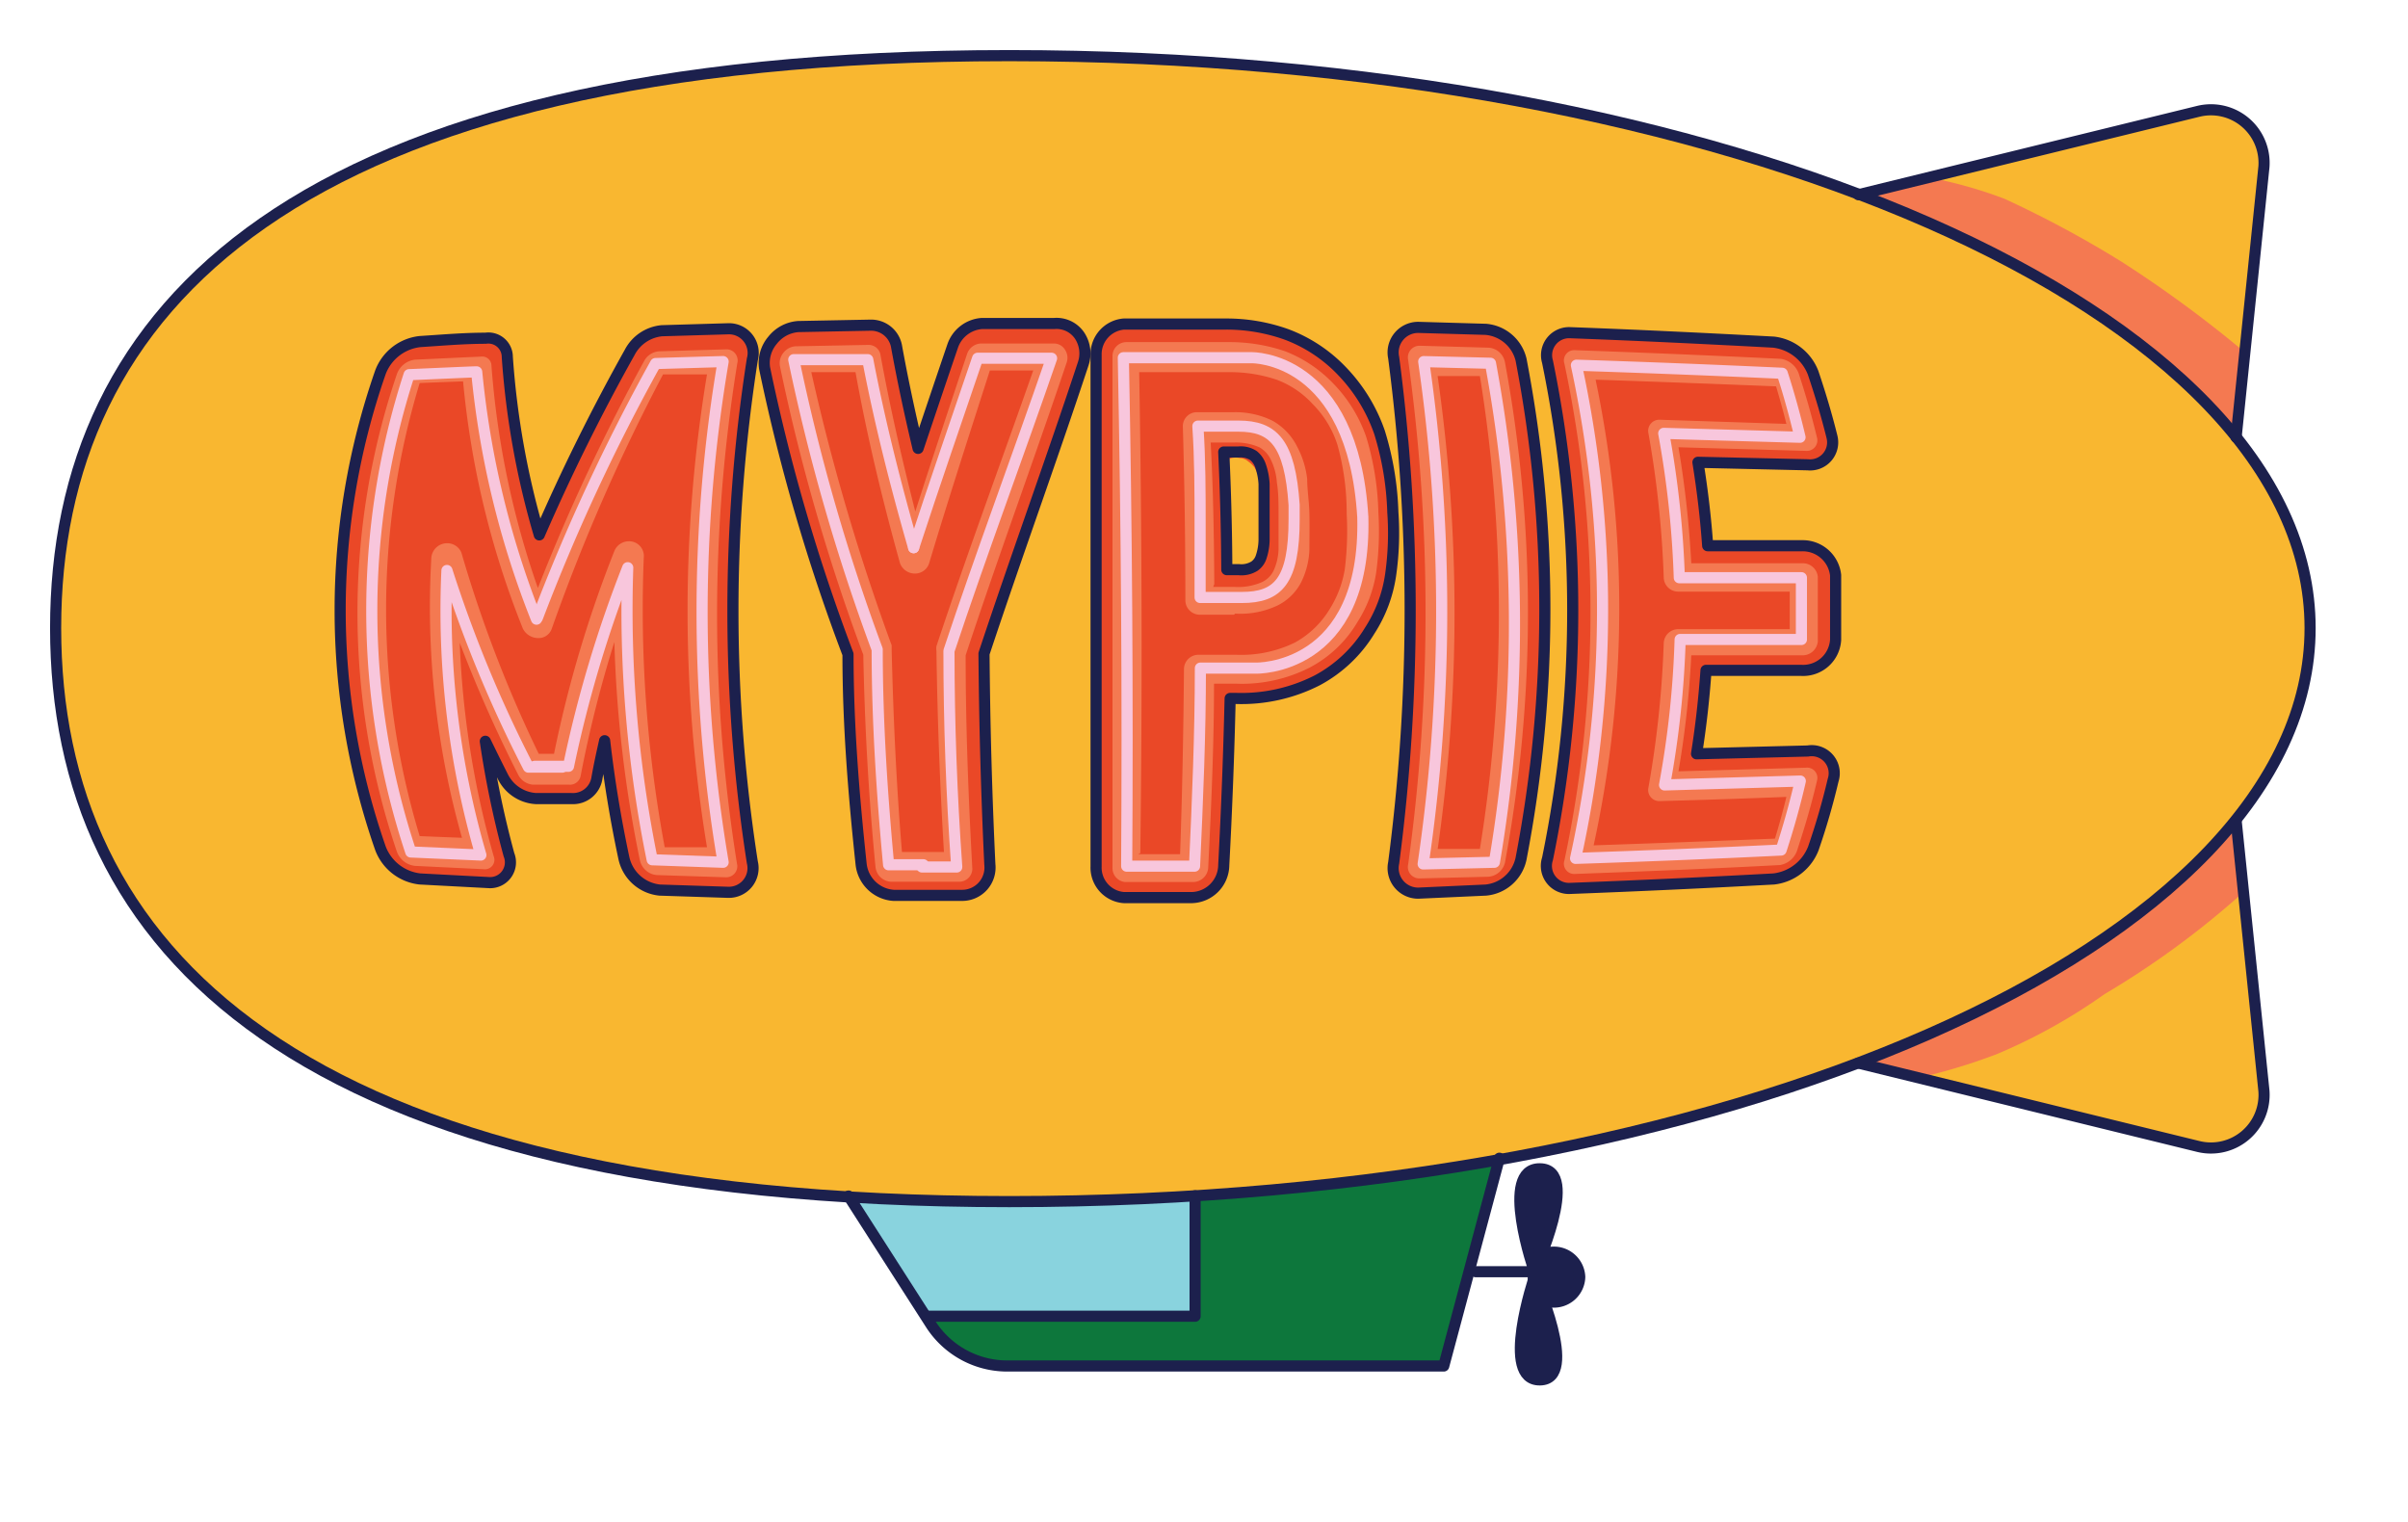 <svg xmlns="http://www.w3.org/2000/svg" viewBox="0 0 86.58 54.72"><defs><style>.cls-1{fill:#0d773c;}.cls-2{fill:#89d3de;}.cls-3{fill:#f9b730;}.cls-4{fill:#f47951;}.cls-5,.cls-7{fill:#1c204d;}.cls-6,.cls-9{fill:none;}.cls-6,.cls-7{stroke:#1c204d;}.cls-6,.cls-7,.cls-9{stroke-linecap:round;stroke-linejoin:round;stroke-width:0.4px;}.cls-8{fill:#ea4827;}.cls-9{stroke:#f8c6dc;}</style></defs><g id="Layer_1" data-name="Layer 1"><path class="cls-1" d="M30.51,43l2.95,4.6a3.27,3.27,0,0,0,2.75,1.51h15.7l2-7.47"/><path class="cls-2" d="M35.52,47.34a17.4,17.4,0,0,0,2.7,0c1-.06,2.08-.07,3.08,0a11.91,11.91,0,0,0,1.69,0,4.52,4.52,0,0,1,0-1c0-.51.06-1,.05-1.52s0-1.26-.08-1.9c0-.17,0-.34-.05-.51L30.51,43l2.82,4.41A8.9,8.9,0,0,1,35.52,47.34Z"/><path class="cls-3" d="M66.82,7,79.05,4A1.91,1.91,0,0,1,81.4,6l-1,9.72"/><path class="cls-3" d="M66.82,38.22l12.23,3a1.91,1.91,0,0,0,2.35-2l-1-9.72"/><path class="cls-4" d="M76.25,9.39a38.87,38.87,0,0,0-4.17-2.24,15.87,15.87,0,0,0-2.85-.79L66.82,7l13.6,8.78.31-3.1A43.22,43.22,0,0,0,76.25,9.39Z"/><path class="cls-4" d="M71.79,37.9a20.2,20.2,0,0,0,3.88-2.16,31.42,31.42,0,0,0,5-3.67l-.26-2.63-13.6,8.78,2.17.53A21,21,0,0,0,71.79,37.9Z"/><path class="cls-3" d="M83.06,22.58C83.06,34,62.12,43.2,36.29,43.2S2,34,2,22.58,10.47,2,36.29,2,83.06,11.18,83.06,22.58Z"/><path class="cls-2" d="M56.8,45.91a.93.93,0,0,1-1,.9c-.54,0-.67-.4-.67-.9s.13-.89.67-.89A.93.93,0,0,1,56.8,45.91Z"/><path class="cls-5" d="M55.17,45.72s-1.3-3.72.2-3.7-.2,3.7-.2,3.7H53.06"/><path class="cls-5" d="M55.17,45.91s1.66,3.68.2,3.7-.2-3.7-.2-3.7"/><path class="cls-6" d="M83.06,22.58C83.06,34,62.12,43.2,36.29,43.2S2,34,2,22.58,10.47,2,36.29,2,83.06,11.18,83.06,22.58Z"/><path class="cls-6" d="M66.82,7,79.05,4A1.91,1.91,0,0,1,81.4,6l-1,9.72"/><path class="cls-6" d="M66.82,38.22l12.23,3a1.91,1.91,0,0,0,2.35-2l-1-9.72"/><path class="cls-6" d="M30.51,43l2.95,4.6a3.27,3.27,0,0,0,2.75,1.51h15.7l2-7.47"/><path class="cls-7" d="M56.8,45.91a.93.93,0,0,1-1,.9c-.54,0-.67-.4-.67-.9s.13-.89.67-.89A.93.93,0,0,1,56.8,45.91Z"/><path class="cls-6" d="M55.17,45.72s-1.3-3.72.2-3.7-.2,3.7-.2,3.7H53.06"/><path class="cls-6" d="M55.17,45.91s1.66,3.68.2,3.7-.2-3.7-.2-3.7"/><polyline class="cls-6" points="42.97 42.99 42.97 47.32 33.34 47.32"/><path class="cls-8" d="M26.18,11.82l-2.38.07a1.46,1.46,0,0,0-1.16.78,72.49,72.49,0,0,0-3.25,6.56,29.85,29.85,0,0,1-1.15-6.4.68.68,0,0,0-.78-.67c-.79,0-1.57.07-2.36.12a1.72,1.72,0,0,0-1.42,1.1,26,26,0,0,0,0,17.12,1.72,1.72,0,0,0,1.42,1.1l2.46.13a.73.73,0,0,0,.74-1,34.82,34.82,0,0,1-.85-4.08c.21.43.42.86.64,1.29a1.42,1.42,0,0,0,1.18.77l1.28,0a.87.87,0,0,0,.91-.72c.08-.46.18-.91.28-1.36.16,1.4.39,2.8.69,4.21A1.47,1.47,0,0,0,23.72,32l2.46.08A.87.87,0,0,0,27.05,31a58.93,58.93,0,0,1,0-18.08A.87.87,0,0,0,26.18,11.82Z"/><path class="cls-8" d="M37.91,11.63h-2.6a1.2,1.2,0,0,0-1.06.82c-.42,1.23-.83,2.45-1.24,3.67-.29-1.22-.55-2.43-.77-3.64a.93.93,0,0,0-.93-.79l-2.6.05a1.29,1.29,0,0,0-.93.49,1.26,1.26,0,0,0-.29,1,67.93,67.93,0,0,0,3,10.29c0,2.51.2,5,.47,7.53a1.26,1.26,0,0,0,1.17,1.14l2.46,0a1,1,0,0,0,1-1.11c-.12-2.53-.19-5.05-.21-7.58,1.15-3.47,2.42-6.95,3.57-10.43a1.16,1.16,0,0,0-.13-1A1,1,0,0,0,37.91,11.63Z"/><path class="cls-8" d="M49.61,15.51a6,6,0,0,0-1.36-2.17,5.34,5.34,0,0,0-2-1.32,6.43,6.43,0,0,0-2.16-.37l-3.68,0a1.09,1.09,0,0,0-1,1.12q0,9.2,0,18.38a1.08,1.08,0,0,0,1,1.12h2.45A1.18,1.18,0,0,0,44,31.11q.16-3,.23-6h.21a6,6,0,0,0,2.92-.65,4.93,4.93,0,0,0,1.89-1.79,5,5,0,0,0,.75-2,10.57,10.57,0,0,0,.08-2.25A10.8,10.8,0,0,0,49.61,15.51ZM45.39,18.8a3.35,3.35,0,0,1-.07.44c0,.06,0,.11,0,.17a.54.54,0,0,1,0,.15.84.84,0,0,1-.21.62.88.88,0,0,1-.6.25.41.41,0,0,1-.4-.31l0-.05a.14.14,0,0,0,0-.07,19.83,19.83,0,0,1-.05-2.18A2.43,2.43,0,0,1,44,17v0a.05.05,0,0,1,0,0,.43.43,0,0,1,.28-.53.61.61,0,0,1,.3,0,.47.47,0,0,1,.3.12,1,1,0,0,1,.23.22,1.91,1.91,0,0,1,.24.73,5.49,5.49,0,0,1,.05.7C45.42,18.36,45.41,18.58,45.39,18.8Z"/><path class="cls-8" d="M53.42,11.84,51,11.77a.9.9,0,0,0-.89,1.09,69.87,69.87,0,0,1,0,18.16A.9.9,0,0,0,51,32.11L53.42,32a1.43,1.43,0,0,0,1.27-1.13,47.48,47.48,0,0,0,0-17.94A1.43,1.43,0,0,0,53.42,11.84Z"/><path class="cls-8" d="M65,16.71a.81.81,0,0,0,.87-1c-.19-.77-.42-1.54-.68-2.31a1.74,1.74,0,0,0-1.42-1.1c-2.44-.13-4.88-.25-7.33-.34A.81.81,0,0,0,55.64,13a44.49,44.49,0,0,1,0,17.88.81.81,0,0,0,.81,1.06q3.67-.14,7.33-.34a1.74,1.74,0,0,0,1.42-1.1,25.1,25.1,0,0,0,.71-2.45A.81.81,0,0,0,65,27l-4,.1c.16-1,.27-2,.34-3l3.41,0A1.17,1.17,0,0,0,66,23c0-.78,0-1.55,0-2.32a1.19,1.19,0,0,0-1.19-1.06l-3.41,0c-.07-1-.19-2-.35-3Z"/><path class="cls-6" d="M26.18,11.82l-2.38.07a1.46,1.46,0,0,0-1.16.78,72.49,72.49,0,0,0-3.25,6.56,29.85,29.85,0,0,1-1.15-6.4.68.68,0,0,0-.78-.67c-.79,0-1.57.07-2.36.12a1.72,1.72,0,0,0-1.42,1.1,26,26,0,0,0,0,17.12,1.72,1.72,0,0,0,1.42,1.1l2.46.13a.73.73,0,0,0,.74-1,34.82,34.82,0,0,1-.85-4.08c.21.43.42.86.64,1.29a1.42,1.42,0,0,0,1.18.77l1.28,0a.87.87,0,0,0,.91-.72c.08-.46.18-.91.28-1.36.16,1.4.39,2.8.69,4.21A1.47,1.47,0,0,0,23.72,32l2.46.08A.87.87,0,0,0,27.05,31a58.93,58.93,0,0,1,0-18.08A.87.87,0,0,0,26.18,11.82Z"/><path class="cls-6" d="M37.91,11.63h-2.6a1.2,1.2,0,0,0-1.06.82c-.42,1.23-.83,2.45-1.24,3.67-.29-1.22-.55-2.43-.77-3.64a.93.93,0,0,0-.93-.79l-2.6.05a1.29,1.29,0,0,0-.93.49,1.26,1.26,0,0,0-.29,1,67.93,67.93,0,0,0,3,10.29c0,2.51.2,5,.47,7.53a1.26,1.26,0,0,0,1.17,1.14l2.46,0a1,1,0,0,0,1-1.11c-.12-2.53-.19-5.05-.21-7.58,1.15-3.47,2.42-6.95,3.57-10.43a1.16,1.16,0,0,0-.13-1A1,1,0,0,0,37.91,11.63Z"/><path class="cls-6" d="M48.25,13.34a5.34,5.34,0,0,0-2-1.32,6.43,6.43,0,0,0-2.16-.37l-3.68,0a1.09,1.09,0,0,0-1,1.12q0,9.2,0,18.38a1.08,1.08,0,0,0,1,1.12h2.45A1.18,1.18,0,0,0,44,31.11q.16-3,.23-6h.21a6,6,0,0,0,2.92-.65,4.93,4.93,0,0,0,1.89-1.79,5,5,0,0,0,.75-2,10.57,10.57,0,0,0,.08-2.25,10.8,10.8,0,0,0-.48-2.88A6,6,0,0,0,48.25,13.34Z"/><path class="cls-6" d="M53.42,11.84,51,11.77a.9.9,0,0,0-.89,1.09,69.87,69.87,0,0,1,0,18.16A.9.9,0,0,0,51,32.11L53.42,32a1.43,1.43,0,0,0,1.27-1.13,47.48,47.48,0,0,0,0-17.94A1.43,1.43,0,0,0,53.42,11.84Z"/><path class="cls-6" d="M65,16.71a.81.81,0,0,0,.87-1c-.19-.77-.42-1.54-.68-2.31a1.74,1.74,0,0,0-1.42-1.1c-2.44-.13-4.88-.25-7.33-.34A.81.81,0,0,0,55.64,13a44.49,44.49,0,0,1,0,17.88.81.81,0,0,0,.81,1.06q3.67-.14,7.33-.34a1.74,1.74,0,0,0,1.42-1.1,25.1,25.1,0,0,0,.71-2.45A.81.81,0,0,0,65,27l-4,.1c.16-1,.27-2,.34-3l3.41,0A1.17,1.17,0,0,0,66,23c0-.78,0-1.55,0-2.32a1.19,1.19,0,0,0-1.19-1.06l-3.41,0c-.07-1-.19-2-.35-3Z"/><path class="cls-4" d="M26.09,31.54l-2.48-.08a.68.68,0,0,1-.6-.52,44.81,44.81,0,0,1-.92-7.86,43.24,43.24,0,0,0-1.21,4.8.39.39,0,0,1-.42.33l-1.29,0a.65.65,0,0,1-.54-.36,48.74,48.74,0,0,1-2.1-4.74,32.51,32.51,0,0,0,1.22,7.67.34.34,0,0,1-.35.47l-2.48-.12a.78.78,0,0,1-.65-.51,26.71,26.71,0,0,1,0-17.17.79.79,0,0,1,.65-.52l2.38-.11a.33.33,0,0,1,.37.32,31.11,31.11,0,0,0,1.67,8,70.86,70.86,0,0,1,3.82-8.16.66.66,0,0,1,.54-.35l2.4-.07a.4.4,0,0,1,.41.5,56.41,56.41,0,0,0,0,18.06A.4.4,0,0,1,26.09,31.54ZM23.9,30.46l1.52,0a52.08,52.08,0,0,1,0-17l-1.58,0a68.38,68.38,0,0,0-4,9.14.5.5,0,0,1-.49.34.62.62,0,0,1-.55-.34,31.73,31.73,0,0,1-2.15-8.89l-1.56.06a28.07,28.07,0,0,0,0,16.29l1.52.06a30.48,30.48,0,0,1-1.1-10.09.57.57,0,0,1,.56-.5.55.55,0,0,1,.52.34,46,46,0,0,0,2.78,7.23h.55a43.06,43.06,0,0,1,2.17-7.29.56.56,0,0,1,.51-.35.53.53,0,0,1,.55.51A46.63,46.63,0,0,0,23.9,30.46Z"/><path class="cls-4" d="M34.5,31.7l-2.47,0a.59.59,0,0,1-.55-.52c-.25-2.55-.39-5.09-.44-7.64a70.88,70.88,0,0,1-3-10.39.59.59,0,0,1,.13-.47.6.6,0,0,1,.43-.23l2.63-.05a.43.43,0,0,1,.43.37c.34,1.87.77,3.74,1.25,5.62.6-1.88,1.23-3.77,1.86-5.66a.55.55,0,0,1,.49-.38H37.9a.46.46,0,0,1,.39.22.52.52,0,0,1,.06.47c-1.18,3.51-2.47,7-3.63,10.52,0,2.56.1,5.11.24,7.67A.47.47,0,0,1,34.5,31.7Zm-2.07-1.07,1.51,0q-.22-3.62-.27-7.23a.55.55,0,0,1,0-.17c1.09-3.29,2.32-6.6,3.48-9.91H35.59c-.74,2.31-1.49,4.62-2.18,6.92a.53.53,0,0,1-.51.38.57.57,0,0,1-.54-.37c-.64-2.3-1.19-4.59-1.6-6.87l-1.59,0a77.83,77.83,0,0,0,2.89,9.82l0,.17C32.12,25.82,32.23,28.23,32.43,30.63Z"/><path class="cls-4" d="M42.92,31.71H40.45A.5.5,0,0,1,40,31.2Q40,22,40,12.82a.5.5,0,0,1,.49-.52l3.72,0a6.13,6.13,0,0,1,2,.33,4.79,4.79,0,0,1,1.73,1.16,5.19,5.19,0,0,1,1.18,1.91,10.14,10.14,0,0,1,.44,2.73,11.1,11.1,0,0,1-.08,2.16,4.6,4.6,0,0,1-.67,1.77A4.34,4.34,0,0,1,47.09,24a5.36,5.36,0,0,1-2.63.58h-.81c0,2.21-.1,4.43-.21,6.64A.55.55,0,0,1,42.92,31.71Zm-2-1h1.51c.08-2.22.12-4.43.14-6.65a.52.52,0,0,1,.53-.52h1.34a4.4,4.4,0,0,0,2.12-.44,3.35,3.35,0,0,0,1.26-1.22,3.86,3.86,0,0,0,.53-1.4,11.1,11.1,0,0,0,.07-2A9.07,9.07,0,0,0,48.09,16a3.64,3.64,0,0,0-.89-1.47,3.34,3.34,0,0,0-1.3-.88,5.26,5.26,0,0,0-1.67-.27l-3.27,0Q41.11,22,41,30.67Zm3.45-8.61H43.14a.52.52,0,0,1-.52-.52q0-3.12-.09-6.24a.5.5,0,0,1,.49-.52h1.33a3,3,0,0,1,1.41.31,2.18,2.18,0,0,1,.87.91A3.28,3.28,0,0,1,47,17.22c0,.39.07.81.08,1.25s0,.9,0,1.29a2.87,2.87,0,0,1-.29,1.16,1.91,1.91,0,0,1-.86.85A3.12,3.12,0,0,1,44.41,22.06Zm-.75-1h.75a2.14,2.14,0,0,0,1-.17.88.88,0,0,0,.42-.41,2,2,0,0,0,.18-.76c0-.36,0-.77,0-1.22s0-.82-.06-1.2a2.25,2.25,0,0,0-.22-.82,1,1,0,0,0-.41-.44,2.11,2.11,0,0,0-.92-.17h-.83C43.62,17.56,43.65,19.29,43.66,21Z"/><path class="cls-6" d="M44.11,20.48h.43a.89.89,0,0,0,.57-.13.65.65,0,0,0,.24-.34,2,2,0,0,0,.1-.61q0-.45,0-1c0-.34,0-.66,0-1a2.41,2.41,0,0,0-.13-.66.8.8,0,0,0-.25-.36.83.83,0,0,0-.53-.13H44Q44.1,18.38,44.11,20.48Z"/><path class="cls-4" d="M53.52,31.52l-2.47.06a.41.41,0,0,1-.42-.5,66,66,0,0,0,0-18.14.42.42,0,0,1,.42-.51l2.48.07a.64.64,0,0,1,.58.52,49.34,49.34,0,0,1,0,18A.67.67,0,0,1,53.52,31.52Zm-1.83-1,1.52,0a53.27,53.27,0,0,0,0-17l-1.52,0A59.89,59.89,0,0,1,51.69,30.54Z"/><path class="cls-4" d="M64,31.1c-2.45.13-4.91.23-7.37.32a.37.37,0,0,1-.38-.49,43,43,0,0,0,0-17.85.37.37,0,0,1,.38-.49q3.69.13,7.39.31a.81.81,0,0,1,.65.52q.38,1.15.66,2.31a.38.38,0,0,1-.4.48l-4.58-.13a36.92,36.92,0,0,1,.46,4.17l4,0a.54.54,0,0,1,.55.49c0,.77,0,1.55,0,2.32a.55.55,0,0,1-.55.5l-4,0a34.75,34.75,0,0,1-.46,4.17l4.58-.13a.37.37,0,0,1,.4.47c-.19.82-.43,1.64-.7,2.46A.79.79,0,0,1,64,31.1Zm-6.65-.71q3.24-.11,6.47-.24c.15-.5.29-1,.41-1.5-1.51.06-3,.11-4.54.15a.4.4,0,0,1-.42-.49,36.57,36.57,0,0,0,.55-5.19.52.52,0,0,1,.53-.5h4q0-.67,0-1.35l-4,0a.52.52,0,0,1-.53-.5,36.57,36.57,0,0,0-.55-5.19.4.4,0,0,1,.41-.49l4.55.15c-.11-.45-.24-.9-.37-1.35q-3.24-.13-6.49-.24A40,40,0,0,1,57.3,30.39Z"/><path class="cls-9" d="M20.21,27.58l-1.21,0a46.07,46.07,0,0,1-2.93-7.07,31.46,31.46,0,0,0,1.22,10.23l-2.52-.11a27.51,27.51,0,0,1-.06-17.16c.09,0,2.43-.11,2.43-.1a32.44,32.44,0,0,0,2.15,8.89"/><path class="cls-9" d="M19.23,27.55l1.21,0a44.15,44.15,0,0,1,2.13-7.14,44.9,44.9,0,0,0,.88,10.5L26,31a53.93,53.93,0,0,1,0-18c-.08,0-2.43.07-2.43.07a70.55,70.55,0,0,0-4.24,9.12"/><path class="cls-9" d="M32.85,19.69c-.65-2.26-1.22-4.52-1.65-6.76l-2.66,0a72,72,0,0,0,3,10.42c0,2.58.17,5.16.41,7.74l1.25,0"/><path class="cls-9" d="M32.85,19.69c.74-2.27,1.53-4.54,2.3-6.81h2.66c-1.21,3.51-2.52,7-3.69,10.52q0,3.88.28,7.77H33.15"/><path class="cls-9" d="M40.39,12.86l4.61,0s3.65-.08,4,5.73c.14,5.56-3.88,5.43-3.84,5.43h-2c0,2.37-.1,4.75-.21,7.12H40.51Q40.57,22,40.39,12.86Z"/><path class="cls-9" d="M43.15,18.89c0-1.19,0-2.38-.08-3.57h1.46c1.26,0,1.85.6,2,2.83,0,.18,0,.35,0,.52,0,2.23-.58,2.81-1.88,2.81h-1.5c0-.88,0-1.76,0-2.63"/><path class="cls-9" d="M51.19,13l2.4.06A51.24,51.24,0,0,1,53.73,31l-2.56.06A62.45,62.45,0,0,0,51.19,13Z"/><path class="cls-9" d="M56.68,13.13q3.7.12,7.4.29c.25.77.46,1.54.64,2.3l-4.9-.14a35.19,35.19,0,0,1,.56,5.19l4.39,0q0,1.11,0,2.22l-4.36,0a34.4,34.4,0,0,1-.56,5.23l4.88-.14c-.19.83-.42,1.65-.69,2.48-2.46.12-4.93.22-7.39.3A41.6,41.6,0,0,0,56.68,13.13Z"/></g></svg>